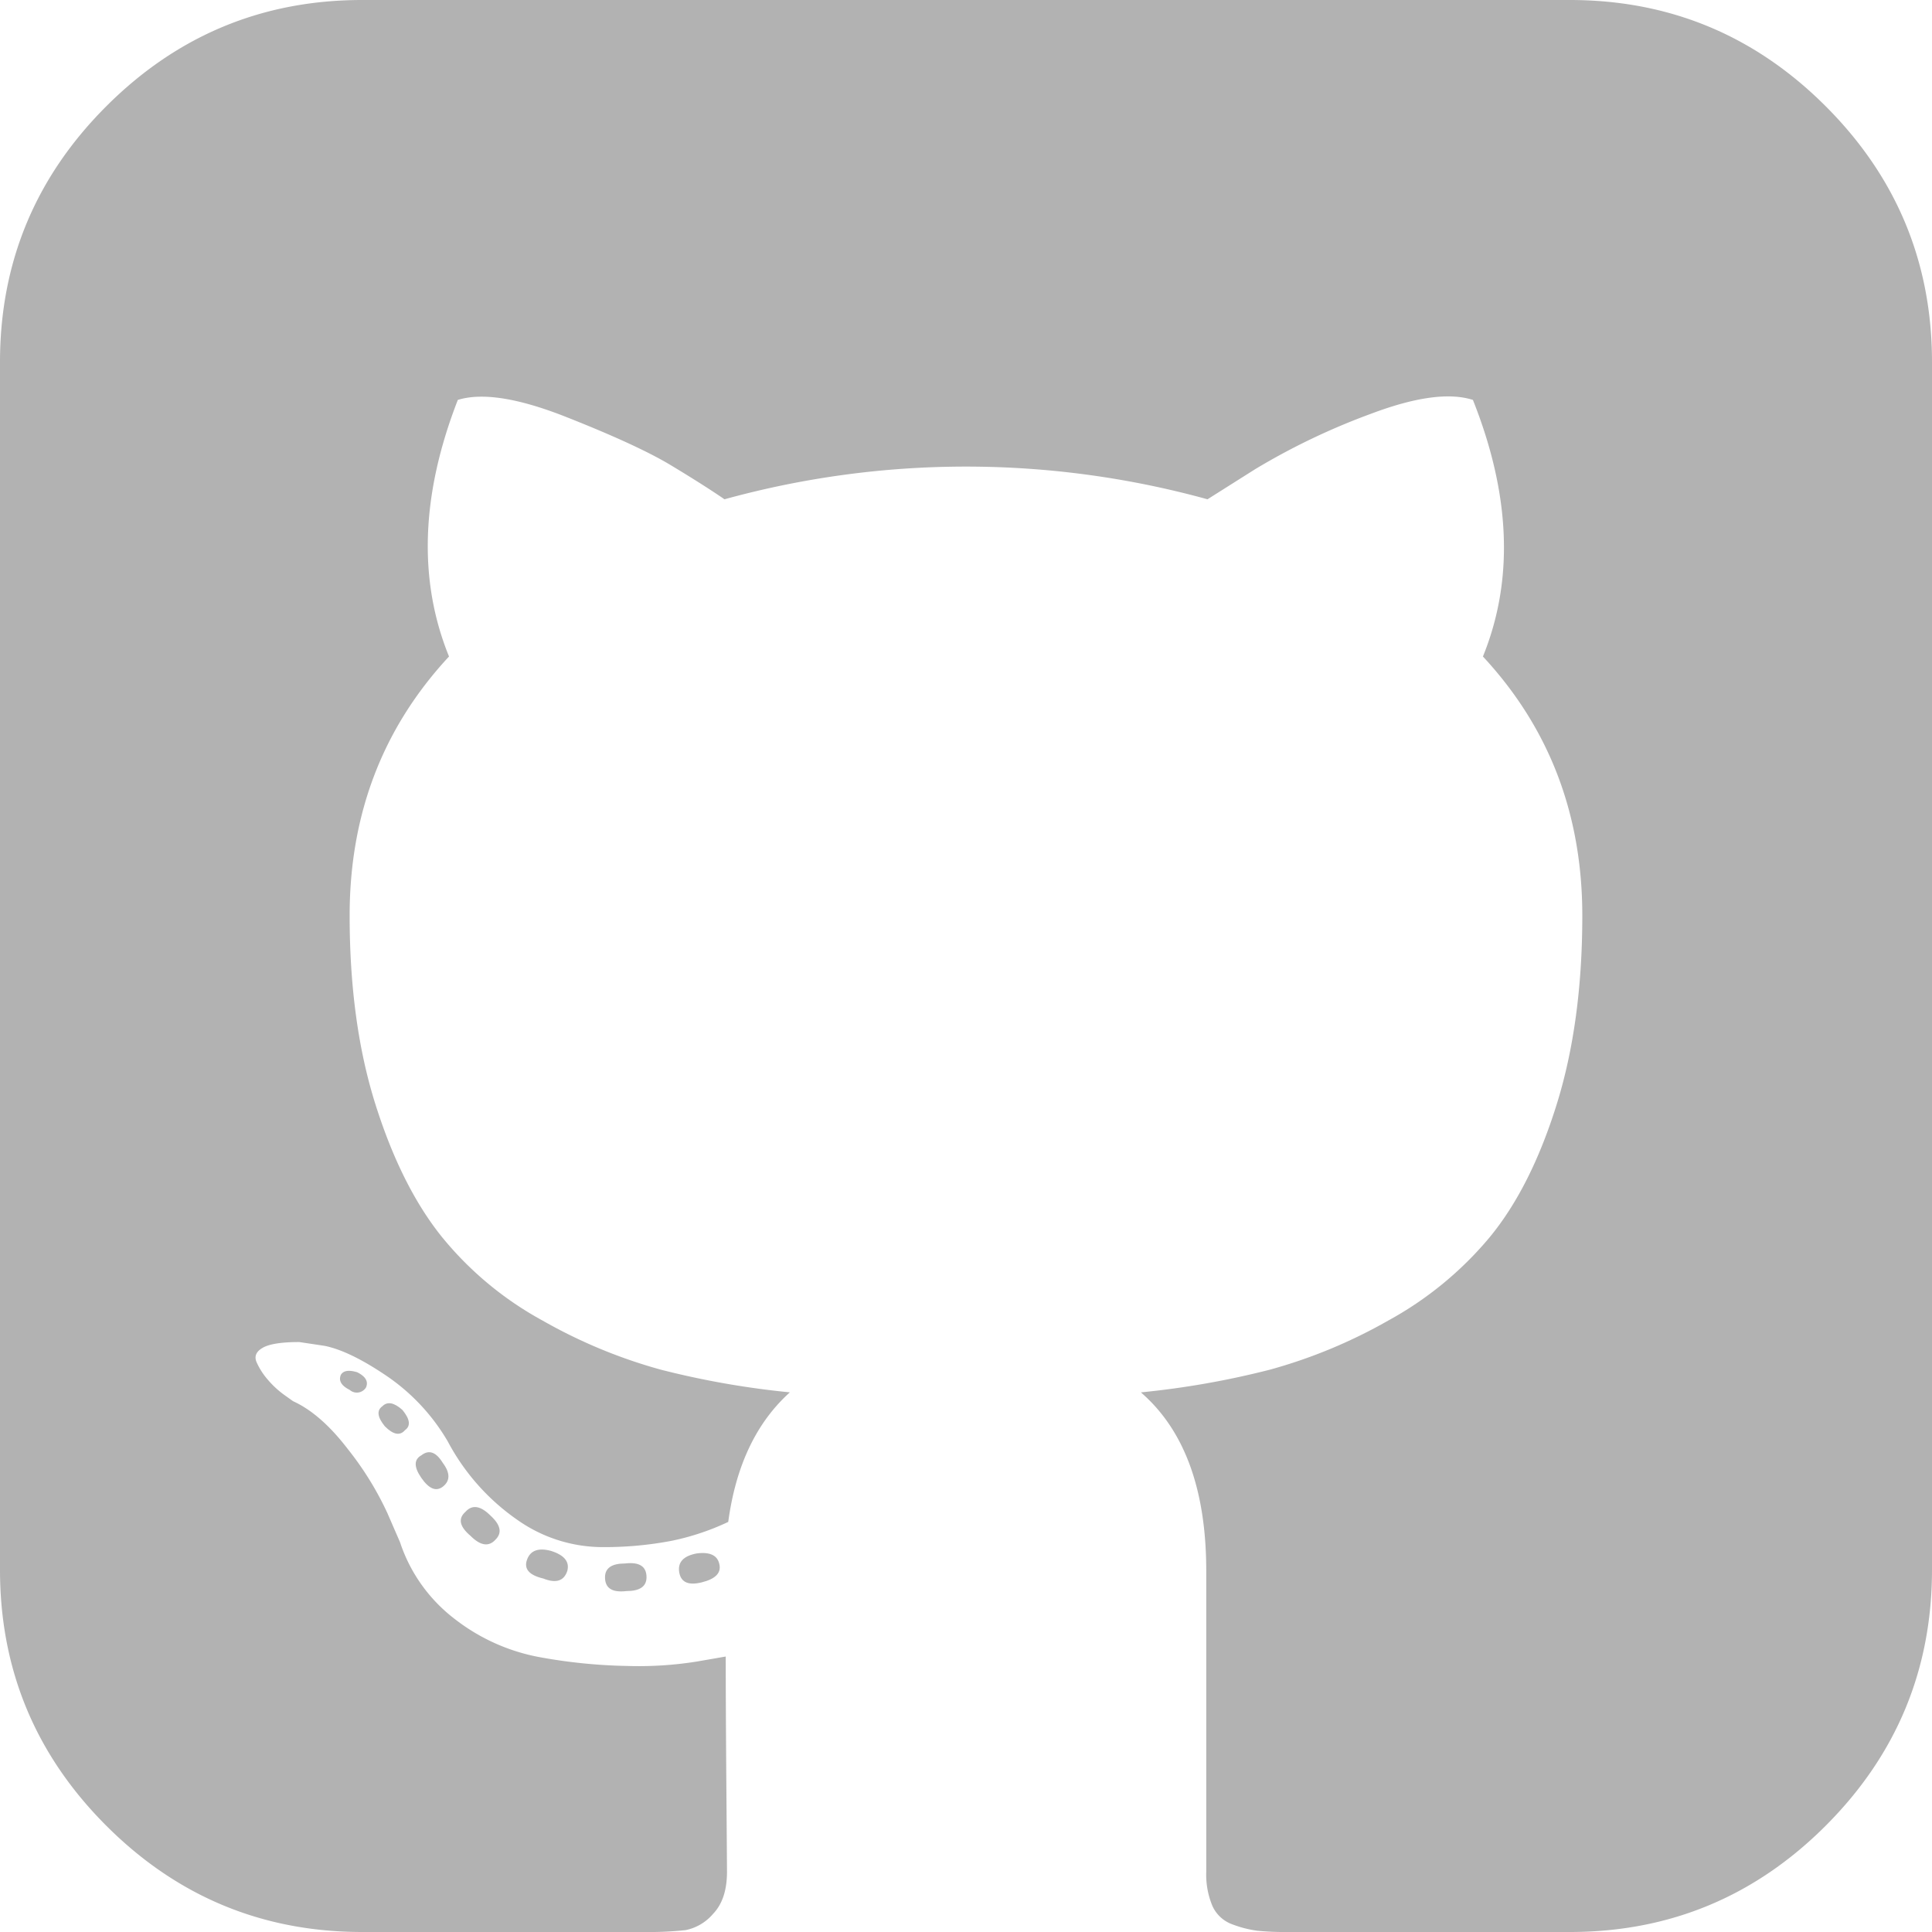 <svg id="Group_2" data-name="Group 2" xmlns="http://www.w3.org/2000/svg" width="336" height="336.008" viewBox="0 0 336 336.008">
  <path id="Path_1" data-name="Path 1" d="M157.223,352.578q-3.5.653-3.064,3.28t3.937,1.749q3.5-.873,3.062-3.062Q160.724,352.141,157.223,352.578Z" transform="translate(-36.033 -82.421)" fill="#b2b2b2"/>
  <path id="Path_2" data-name="Path 2" d="M140.83,354.867q-3.5,0-3.5,2.4,0,2.843,3.718,2.4,3.5,0,3.5-2.4Q144.55,354.432,140.83,354.867Z" transform="translate(-32.11 -82.959)" fill="#b2b2b2"/>
  <path id="Path_3" data-name="Path 3" d="M119.578,353.484q-.873,2.408,2.843,3.282,3.281,1.307,4.156-1.313.657-2.4-2.843-3.5C121.546,351.371,120.161,351.875,119.578,353.484Z" transform="translate(-27.92 -82.236)" fill="#b2b2b2"/>
  <path id="Path_4" data-name="Path 4" d="M317.516,18.483Q299.031,0,273,0H63Q36.971,0,18.483,18.483T0,63V273q0,26.031,18.483,44.514T63,336h49a59.161,59.161,0,0,0,7.217-.325,8.468,8.468,0,0,0,4.811-2.848q2.409-2.513,2.406-7.326,0-.653-.11-14.877t-.11-22.534l-5.032.876a64.388,64.388,0,0,1-12.141.765,93.421,93.421,0,0,1-15.2-1.531,34.082,34.082,0,0,1-14.657-6.56,27.765,27.765,0,0,1-9.623-13.453l-2.188-5.035A54.646,54.646,0,0,0,60.481,252q-4.7-6.128-9.515-8.315l-1.532-1.094a16.086,16.086,0,0,1-2.843-2.627,12.155,12.155,0,0,1-1.968-3.062q-.656-1.534,1.093-2.52t6.344-.98l4.373.655q4.376.873,10.829,5.249a35.3,35.3,0,0,1,10.609,11.373A38.55,38.55,0,0,0,90.012,264.35a25.738,25.738,0,0,0,14.327,4.707,62.147,62.147,0,0,0,12.469-1.091,43.549,43.549,0,0,0,9.843-3.285q1.969-14.655,10.717-22.534a149.8,149.8,0,0,1-22.422-3.938,89.361,89.361,0,0,1-20.561-8.532A58.872,58.872,0,0,1,76.774,215.02q-7-8.755-11.483-22.969t-4.484-32.815q0-26.467,17.283-45.063Q70,94.269,79.621,69.551q6.344-1.97,18.813,2.954T116.7,80.926q5.8,3.5,9.3,5.907a157.938,157.938,0,0,1,84,0l8.312-5.25a117.68,117.68,0,0,1,20.127-9.625q11.594-4.374,17.72-2.406Q266,94.273,257.9,114.176q17.281,18.594,17.284,45.063,0,18.6-4.484,32.922t-11.592,22.971A61.171,61.171,0,0,1,241.4,229.68a89.24,89.24,0,0,1-20.564,8.529,149.683,149.683,0,0,1-22.421,3.944q11.368,9.84,11.369,31.06V325.5a14.079,14.079,0,0,0,1.091,6.015,6.043,6.043,0,0,0,3.5,3.173,19.382,19.382,0,0,0,4.268,1.091A49.107,49.107,0,0,0,224,336h49q26.029,0,44.512-18.485T336,272.993V63Q336,36.97,317.516,18.483Z" fill="#b2b2b2"/>
  <path id="Path_5" data-name="Path 5" d="M86.589,319.034q-1.53,1.09.438,3.5,2.191,2.186,3.5.655,1.53-1.09-.441-3.5Q87.9,317.721,86.589,319.034Z" transform="translate(-20.089 -74.471)" fill="#b2b2b2"/>
  <path id="Path_6" data-name="Path 6" d="M77.328,311.847q-.655,1.534,1.532,2.625a1.867,1.867,0,0,0,2.843-.435q.655-1.534-1.532-2.63Q77.984,310.749,77.328,311.847Z" transform="translate(-18.045 -72.753)" fill="#b2b2b2"/>
  <path id="Path_7" data-name="Path 7" d="M95.345,330.167q-1.971,1.09,0,3.936t3.718,1.531q1.97-1.533,0-4.158C97.9,329.585,96.658,329.142,95.345,330.167Z" transform="translate(-22.063 -77.071)" fill="#b2b2b2"/>
  <path id="Path_8" data-name="Path 8" d="M105.395,342.917c-1.313,1.169-1.024,2.549.875,4.159q2.622,2.619,4.373.651,1.752-1.746-.875-4.153Q107.147,340.953,105.395,342.917Z" transform="translate(-24.454 -79.982)" fill="#b2b2b2"/>
</svg>
